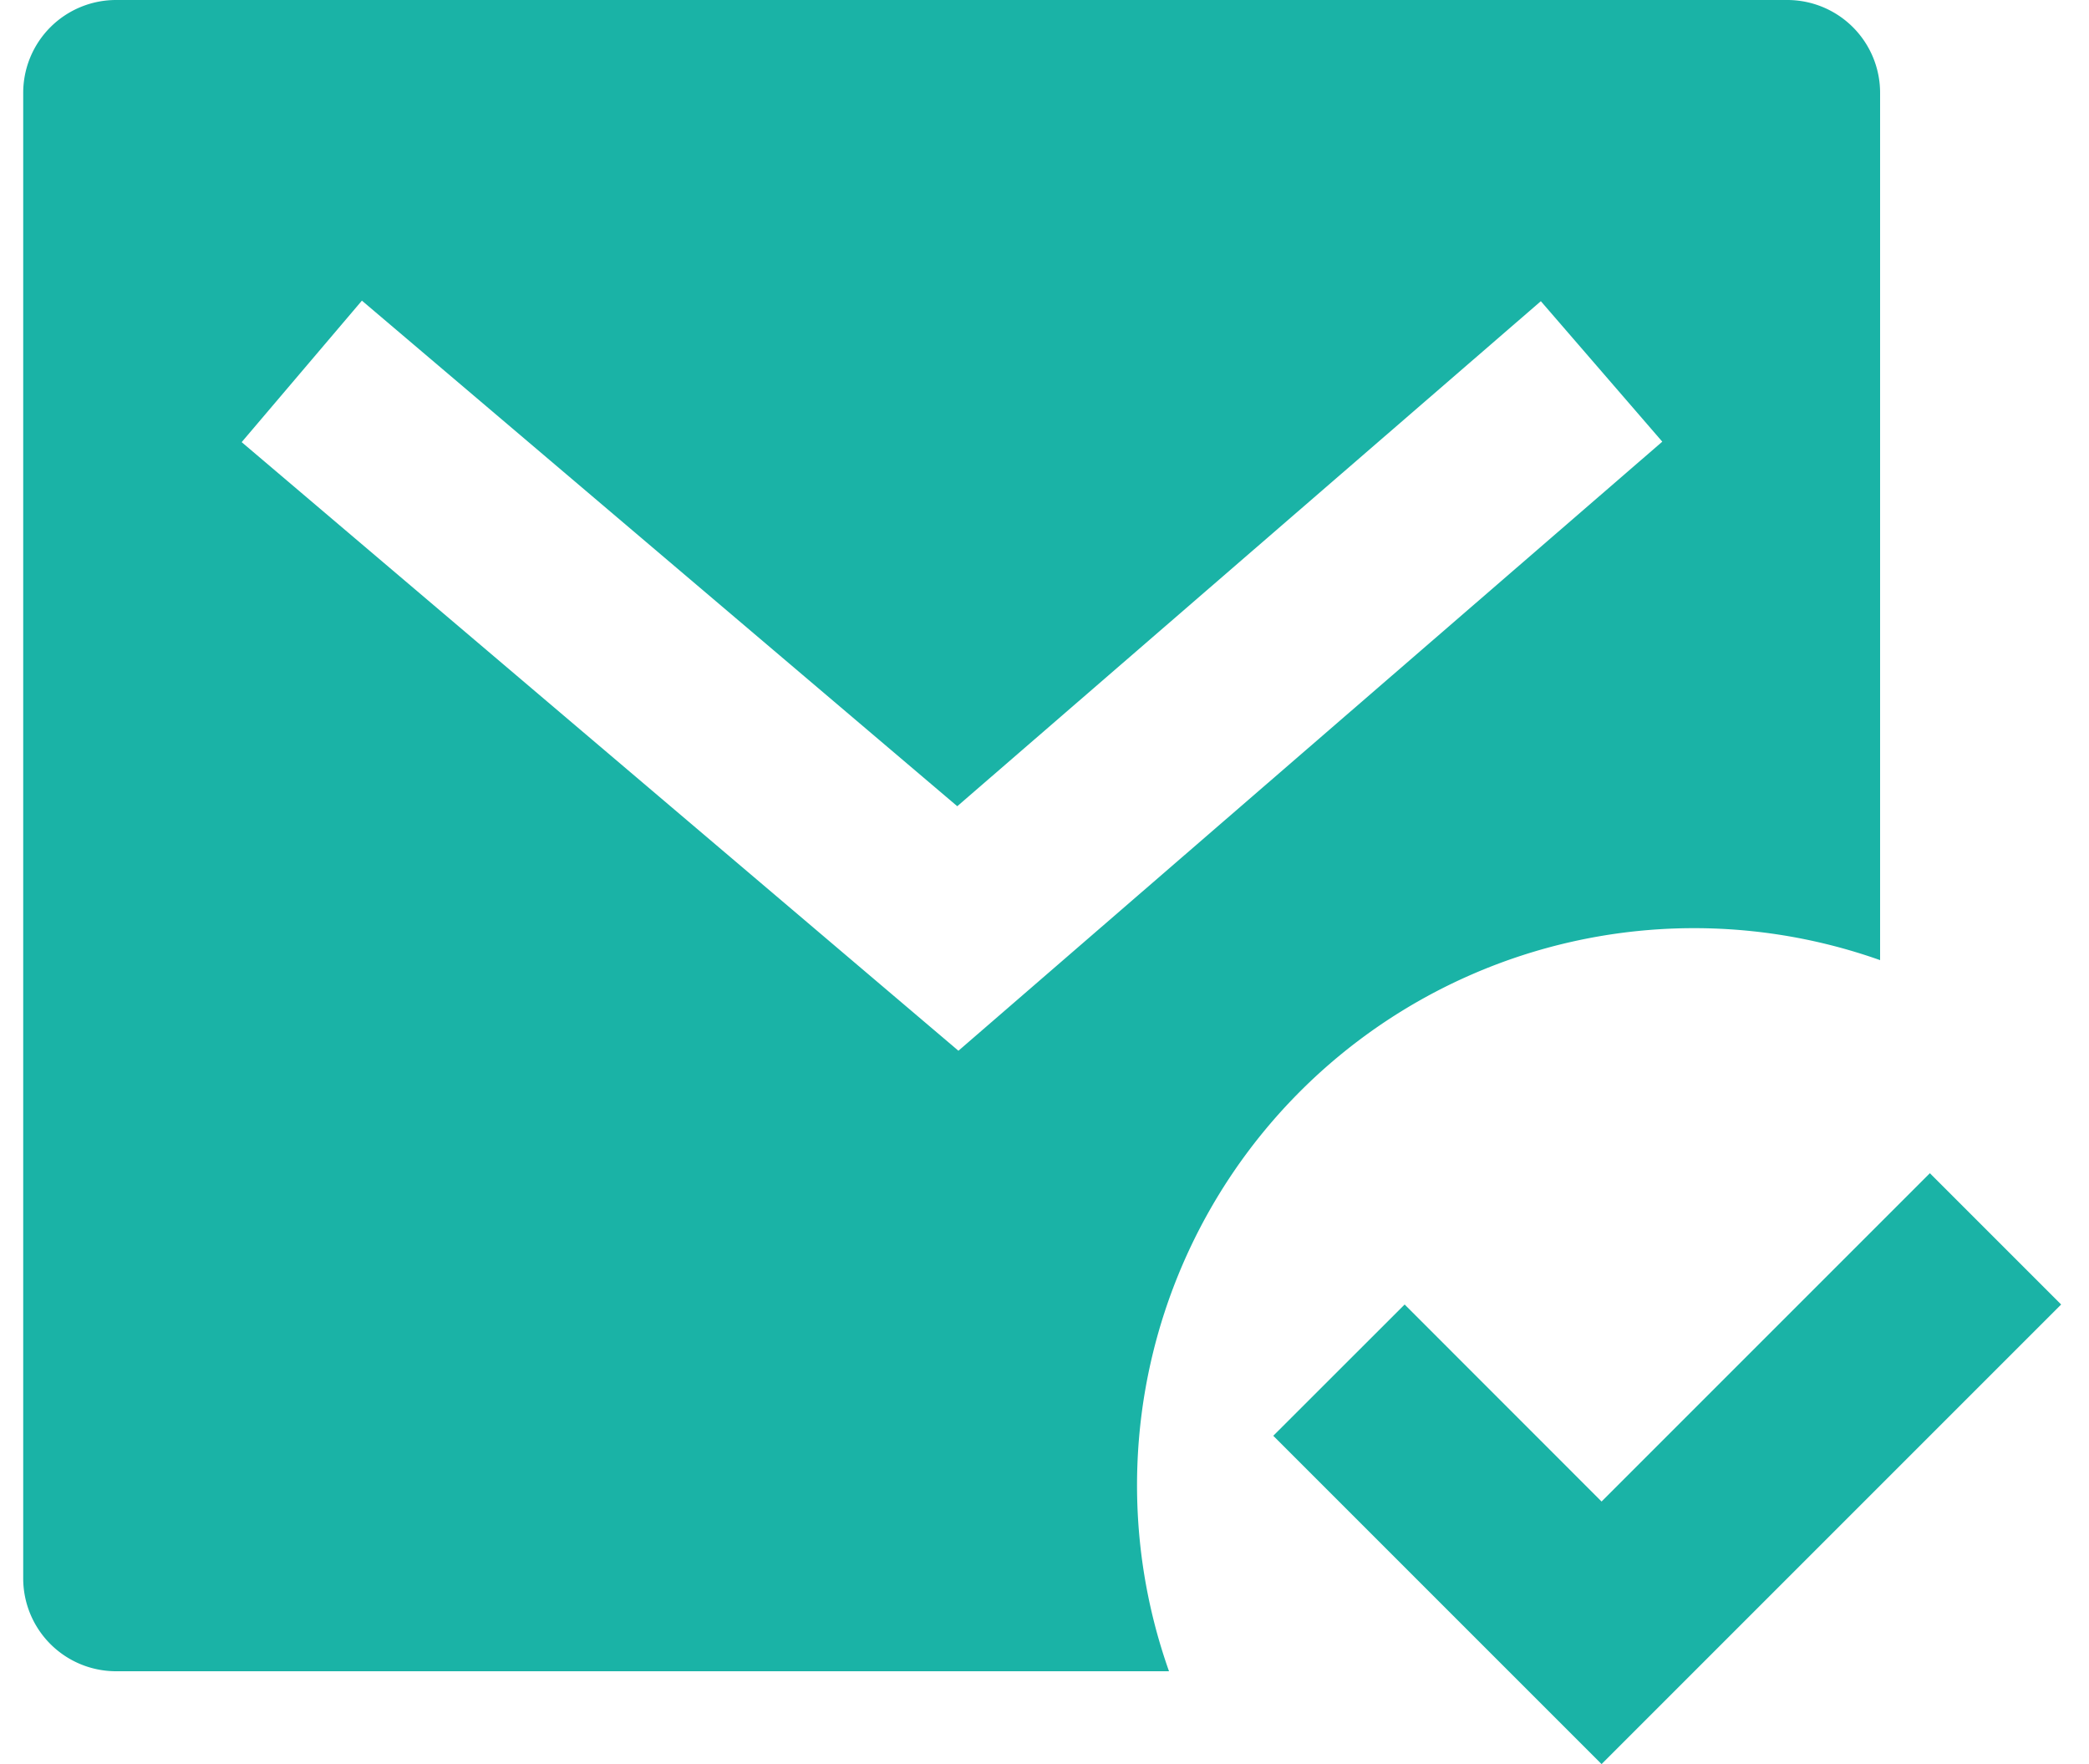 <svg xmlns="http://www.w3.org/2000/svg" width="45" height="38" fill="#1AB2A6" viewBox="0 0 45 38"><path fill="#1AB3A6" d="M40.5 20.682A12 12 0 0 0 25.182 36H2.5a2 2 0 0 1-2-2V2a2 2 0 0 1 2-2h36a2 2 0 0 1 2 2v18.682zm-19.88-3.316L7.796 6.476l-2.59 3.048 15.44 13.11 15.162-13.12-2.616-3.026-12.57 10.878h-.002zM34.5 38l-7.072-7.072 2.83-2.828 4.242 4.244 7.072-7.072L44.4 28.1 34.5 38z"/></svg>